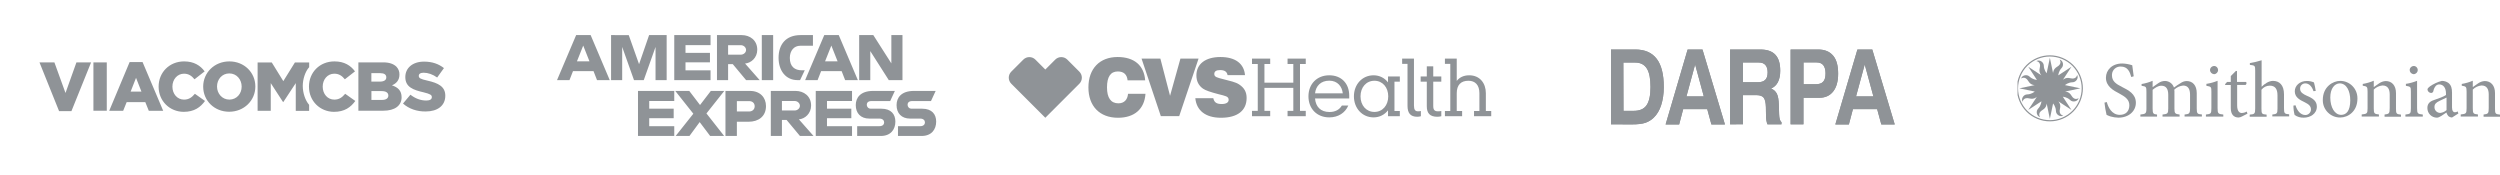 <svg width="570" height="40" viewBox="0 0 570 40" fill="none" xmlns="http://www.w3.org/2000/svg">
<path d="M9 14.221H12.403L14.934 21.2L17.428 14.221H20.77L16.286 25.34H13.472L9 14.221ZM21.299 14.221H24.346V25.242H21.299V14.221ZM29.555 14.147H32.504L37.209 25.267H33.929L33.13 23.288H28.879L28.081 25.267H24.899L29.555 14.147ZM32.246 20.88L31.017 17.747L29.788 20.88H32.246ZM36.165 19.762V19.738C36.165 16.506 38.635 14 41.977 14C44.225 14 45.687 14.946 46.658 16.273L44.348 18.079C43.721 17.305 43.009 16.801 41.952 16.801C40.416 16.801 39.31 18.128 39.31 19.738V19.762C39.31 21.409 40.416 22.711 41.952 22.711C43.082 22.711 43.758 22.183 44.434 21.384L46.744 23.018C45.699 24.456 44.299 25.5 41.866 25.5C38.708 25.476 36.165 23.067 36.165 19.762ZM46.326 19.762V19.738C46.326 16.568 48.894 14 52.297 14C55.7 14 58.219 16.543 58.219 19.713V19.738C58.219 22.907 55.651 25.476 52.248 25.476C48.845 25.476 46.326 22.92 46.326 19.762ZM55.098 19.762V19.738C55.098 18.128 53.956 16.74 52.285 16.74C50.614 16.74 49.483 18.104 49.483 19.713V19.738C49.483 21.31 50.626 22.711 52.322 22.711C53.98 22.686 55.098 21.347 55.098 19.762ZM69.031 19.603V19.566C69.031 18.091 69.572 16.322 70.493 15.315V14.246H67.237L64.596 18.497L61.967 14.246H58.735V25.267H61.733V18.951L64.534 23.264H64.596L67.434 18.951V25.279H70.481V23.903C69.584 22.883 69.031 21.138 69.031 19.603Z" fill="#8F9397"/>
<path d="M91.884 23.608L93.579 21.593C94.673 22.453 95.889 22.92 97.179 22.92C98.015 22.92 98.457 22.65 98.457 22.146V22.121C98.457 21.654 98.088 21.421 96.589 21.052C94.243 20.512 92.412 19.873 92.412 17.588V17.563C92.412 15.524 94.046 14.049 96.688 14.049C98.555 14.049 100.005 14.577 101.221 15.523L99.673 17.674C98.678 16.949 97.56 16.58 96.59 16.58C95.828 16.58 95.484 16.875 95.484 17.28V17.305C95.484 17.809 95.877 18.03 97.425 18.374C99.956 18.939 101.529 19.75 101.529 21.814V21.839C101.529 24.087 99.759 25.414 97.081 25.414C95.078 25.451 93.235 24.812 91.884 23.608ZM81.711 14.221H87.362C88.763 14.221 89.709 14.565 90.373 15.192C90.839 15.683 91.097 16.322 91.073 16.985V17.01C91.073 18.288 90.348 19.05 89.365 19.455C90.704 19.897 91.564 20.659 91.564 22.17V22.195C91.564 24.075 90.028 25.242 87.387 25.242H81.711V14.221ZM88.075 17.624C88.075 16.998 87.584 16.678 86.674 16.678H84.672V18.607H86.613C87.522 18.607 88.075 18.276 88.075 17.661V17.624ZM87.019 20.77H84.684V22.785H87.08C88.026 22.785 88.542 22.416 88.542 21.777V21.753C88.517 21.163 88.05 20.77 87.019 20.77ZM70.444 19.762V19.738C70.444 16.506 72.889 14 76.256 14C78.504 14 79.966 14.946 80.937 16.273L78.627 18.079C78 17.305 77.287 16.801 76.219 16.801C74.658 16.801 73.577 18.128 73.577 19.738V19.762C73.577 21.409 74.671 22.711 76.219 22.711C77.349 22.711 78.025 22.183 78.701 21.384L81.01 23.018C79.966 24.456 78.565 25.5 76.132 25.5C72.987 25.476 70.444 23.067 70.444 19.762Z" fill="#8F9397"/>
<path d="M131.361 8.002L127 18.271H129.839L130.644 16.214H135.322L136.122 18.271H139.024L134.667 8.002H131.361ZM132.974 10.392L134.4 13.985H131.544L132.974 10.392ZM139.324 18.269V8L143.358 8.015L145.705 14.636L147.996 8H151.998V18.269H149.463V10.702L146.776 18.269H144.553L141.859 10.702V18.269H139.324ZM153.732 18.269V8H162.004V10.297H156.294V12.053H161.87V14.215H156.294V16.04H162.004V18.269H153.732ZM163.471 8.002V18.271H166.006V14.622H167.073L170.113 18.271H173.21L169.875 14.487C171.244 14.37 172.656 13.181 172.656 11.333C172.656 9.172 170.981 8.002 169.112 8.002H163.471ZM166.006 10.299H168.904C169.599 10.299 170.104 10.849 170.104 11.38C170.104 12.062 169.449 12.461 168.941 12.461H166.006V10.299ZM176.279 18.269H173.691V8H176.279V18.269ZM182.416 18.269H181.857C179.154 18.269 177.513 16.112 177.513 13.177C177.513 10.169 179.136 8 182.549 8H185.351V10.432H182.447C181.061 10.432 180.081 11.527 180.081 13.202C180.081 15.191 181.202 16.026 182.816 16.026H183.483L182.416 18.269ZM187.931 8.002L183.57 18.271H186.41L187.214 16.214H191.892L192.692 18.271H195.594L191.237 8.002H187.931ZM189.545 10.392L190.971 13.985H188.115L189.545 10.392ZM195.89 18.269V8H199.113L203.228 14.452V8H205.763V18.269H202.644L198.425 11.648V18.269H195.89ZM145.461 30.998V20.729H153.732V23.026H148.022V24.783H153.599V26.945H148.022V28.769H153.732V30.998H145.461ZM185.991 30.998V20.729H194.262V23.026H188.553V24.783H194.102V26.945H188.552V28.769H194.262V30.998H185.991ZM154.053 30.998L158.081 25.927L153.957 20.729H157.151L159.607 23.943L162.071 20.729H165.139L161.07 25.864L165.105 30.998H161.912L159.527 27.836L157.201 30.998H154.053ZM165.406 20.731V31H168.007V27.757H170.675C172.933 27.757 174.644 26.544 174.644 24.185C174.644 22.231 173.302 20.731 171.005 20.731H165.406ZM168.007 23.053H170.817C171.547 23.053 172.068 23.506 172.068 24.236C172.068 24.921 171.549 25.418 170.809 25.418H168.007V23.053ZM175.745 20.729V30.998H178.28V27.35H179.347L182.386 30.998H185.484L182.149 27.215C183.518 27.098 184.93 25.908 184.93 24.061C184.93 21.9 183.255 20.729 181.386 20.729H175.745ZM178.28 23.026H181.177C181.872 23.026 182.378 23.577 182.378 24.107C182.378 24.79 181.723 25.188 181.215 25.188H178.28V23.026ZM195.437 30.998V28.769H200.509C201.26 28.769 201.585 28.358 201.585 27.907C201.585 27.476 201.261 27.039 200.509 27.039H198.217C196.224 27.039 195.115 25.81 195.115 23.964C195.115 22.317 196.131 20.729 199.092 20.729H204.028L202.961 23.04H198.692C197.876 23.04 197.624 23.474 197.624 23.888C197.624 24.313 197.935 24.783 198.558 24.783H200.96C203.181 24.783 204.145 26.059 204.145 27.73C204.145 29.527 203.071 30.998 200.839 30.998H195.437ZM204.74 30.998V28.769H209.813C210.563 28.769 210.888 28.358 210.888 27.907C210.888 27.476 210.564 27.039 209.813 27.039H207.52C205.528 27.039 204.418 25.81 204.418 23.964C204.418 22.317 205.434 20.729 208.395 20.729H213.332L212.264 23.04H207.995C207.179 23.04 206.928 23.474 206.928 23.888C206.928 24.313 207.238 24.783 207.862 24.783H210.263C212.484 24.783 213.448 26.059 213.448 27.73C213.448 29.527 212.374 30.998 210.142 30.998H204.74Z" fill="#8F9397"/>
<path d="M323.137 26.623C323.383 26.623 323.768 26.571 323.96 26.5V25.31C323.715 25.362 323.505 25.379 323.312 25.379C322.682 25.379 322.384 25.047 322.384 24.066V13.367H319.688V14.559H320.914V24.136C320.914 25.765 321.562 26.623 323.137 26.623ZM326.78 24.154V18.62H328.618V17.43H326.78V15.119H325.309V17.43H323.908V18.62H325.309V24.224C325.309 25.835 326.027 26.623 327.725 26.623C327.988 26.623 328.408 26.571 328.618 26.5V25.31C328.338 25.362 328.093 25.379 327.865 25.379C327.129 25.379 326.78 25.117 326.78 24.154ZM303.071 18.393C304.997 18.393 305.994 19.759 306.152 21.282H299.831C300.007 19.619 301.127 18.393 303.071 18.393ZM310.197 21.965C310.197 19.899 311.511 18.411 313.366 18.411C315.24 18.411 316.518 19.933 316.518 21.965C316.518 23.996 315.24 25.52 313.366 25.52C311.511 25.52 310.197 24.031 310.197 21.965ZM333.363 25.31H332.138V21.247C332.138 19.356 333.101 18.411 334.799 18.411C336.322 18.411 337.303 19.356 337.303 21.247V25.31H336.078V26.5H340V25.31H338.774V21.247C338.774 18.988 337.426 17.167 334.974 17.167C333.696 17.167 332.75 17.658 332.138 18.446V13.367H329.441V14.559H330.667V25.31H329.441V26.5H333.363V25.31ZM288.292 18.848V14.593H289.605V13.367H285.456V14.593H286.769V25.274H285.456V26.5H289.605V25.274H288.292V20.039H294.876V25.274H293.563V26.5H297.713V25.274H296.4V14.593H297.713V13.367H293.563V14.593H294.876V18.848H288.292ZM307.413 24.066H305.942C305.417 24.977 304.472 25.537 303.123 25.537C301.074 25.537 299.971 24.294 299.831 22.456H307.624V21.807C307.624 19.041 305.855 17.167 303.071 17.167C300.269 17.167 298.326 19.146 298.326 21.965C298.326 24.802 300.269 26.763 303.071 26.763C305.119 26.763 306.695 25.73 307.413 24.066ZM316.466 26.5H319.163V25.31H317.937V18.62H319.163V17.43H316.466V18.778C315.696 17.78 314.539 17.167 313.174 17.167C310.6 17.167 308.692 19.233 308.692 21.965C308.692 24.697 310.6 26.763 313.174 26.763C314.539 26.763 315.696 26.15 316.466 25.152V26.5Z" fill="#8F9397"/>
<path d="M234.692 13.018C234.195 13.018 233.698 13.207 233.318 13.588L230.568 16.339C229.81 17.096 229.81 18.329 230.571 19.089L238.332 26.85L246.094 19.089C246.854 18.33 246.852 17.098 246.093 16.339L243.345 13.59C242.964 13.208 242.468 13.018 241.971 13.018C241.472 13.018 240.974 13.21 240.592 13.592L238.333 15.853L236.069 13.589C235.69 13.208 235.191 13.018 234.693 13.018H234.692ZM260.276 13.367H264.566L266.772 21.843L269.136 13.367H273.268L268.856 26.483H264.671L260.276 13.367ZM261.169 21.387C260.941 24.837 258.665 26.85 254.9 26.85C250.715 26.85 248.159 24.189 248.159 19.934C248.159 15.644 250.733 13 254.813 13C258.612 13 260.853 14.926 261.099 18.323H257.089C256.966 16.992 256.213 16.292 254.865 16.292C253.219 16.292 252.396 17.5 252.396 19.934C252.396 22.316 253.289 23.558 254.987 23.558C256.266 23.558 257.071 22.788 257.194 21.387H261.169ZM276.63 22.385C276.841 23.366 277.401 23.717 278.556 23.717C279.572 23.717 280.133 23.349 280.133 22.77C280.133 21.948 279.38 21.878 277.821 21.475C276 21.003 274.827 20.599 274.284 20.214C273.268 19.497 272.778 18.48 272.778 17.185C272.778 14.646 274.774 13 278.259 13C281.639 13 283.634 14.488 283.862 17.133H279.887C279.747 16.345 279.204 15.977 278.189 15.977C277.296 15.977 276.858 16.274 276.858 16.87C276.858 17.571 277.541 17.693 278.802 18.025C280.43 18.446 281.726 18.708 282.548 19.268C283.705 20.039 284.23 20.985 284.23 22.333C284.23 25.187 282.181 26.85 278.381 26.85C274.862 26.85 272.795 25.187 272.533 22.385H276.63Z" fill="#8F9397"/>
<path d="M370.154 25.274H372.488C373.839 25.274 374.821 24.862 375.418 23.994C376.016 23.126 376.315 21.746 376.315 19.84C376.315 17.919 376.044 16.511 375.475 15.614C374.906 14.718 374.038 14.263 372.815 14.263H370.126L370.154 25.274ZM367.309 28.348V11.289H372.843C375.034 11.289 376.642 12 377.723 13.409C378.804 14.817 379.345 16.966 379.345 19.84C379.345 21.39 379.132 22.77 378.748 23.965C378.363 25.161 377.794 26.114 377.04 26.839C376.471 27.38 375.845 27.764 375.12 28.006C374.394 28.248 373.384 28.362 372.103 28.362L367.309 28.348ZM386.487 14.704L384.51 21.974H388.465L386.487 14.704ZM384.78 11.289H388.166L393.288 28.376H390.2L389.247 24.876H383.77L382.845 28.376H379.758L384.78 11.289ZM397.385 18.744H400.828C401.582 18.744 402.109 18.559 402.479 18.203C402.848 17.848 403.019 17.279 403.019 16.496C403.019 15.742 402.834 15.173 402.507 14.817C402.18 14.433 401.668 14.248 400.985 14.248H397.399V18.744H397.385ZM394.454 28.348V11.289H401.34C402.891 11.289 404.029 11.673 404.783 12.484C405.537 13.295 405.893 14.49 405.893 16.14C405.893 17.193 405.708 18.061 405.352 18.744C404.997 19.427 404.456 19.911 403.802 20.181C404.428 20.451 404.854 20.835 405.125 21.376C405.395 21.917 405.537 22.756 405.58 23.923L405.637 25.929C405.637 25.957 405.637 25.957 405.637 25.986C405.665 27.01 405.85 27.636 406.178 27.835V28.348H402.976C402.891 28.106 402.792 27.807 402.735 27.451C402.678 27.096 402.649 26.669 402.649 26.199L402.621 24.407C402.592 23.354 402.407 22.642 402.109 22.258C401.81 21.903 401.269 21.689 400.487 21.689H397.399V28.333L394.454 28.348ZM411.214 19.199H414.031C414.785 19.199 415.354 19.014 415.71 18.602C416.066 18.218 416.222 17.578 416.222 16.71C416.222 15.899 416.037 15.273 415.71 14.86C415.383 14.447 414.87 14.234 414.188 14.234H411.2V19.199H411.214ZM411.186 22.273V28.348H408.255V11.289H414.572C416.066 11.289 417.175 11.773 417.958 12.698C418.74 13.622 419.096 15.002 419.096 16.795C419.096 18.559 418.712 19.911 417.958 20.864C417.204 21.817 416.137 22.301 414.728 22.301H411.2V22.273H411.186ZM425.157 14.704L423.179 21.974H427.134L425.157 14.704ZM423.492 11.289H426.878L432 28.376H428.941L427.988 24.876H422.468L421.543 28.376H418.456L423.492 11.289Z" fill="#8F9397"/>
<path d="M370.154 25.274H372.488C373.839 25.274 374.821 24.862 375.418 23.994C376.016 23.126 376.315 21.746 376.315 19.84C376.315 17.919 376.044 16.511 375.475 15.614C374.906 14.718 374.038 14.263 372.815 14.263H370.126L370.154 25.274ZM367.309 28.348V11.289H372.843C375.034 11.289 376.642 12 377.723 13.409C378.804 14.817 379.345 16.966 379.345 19.84C379.345 21.39 379.132 22.77 378.748 23.965C378.363 25.161 377.794 26.114 377.04 26.839C376.471 27.38 375.845 27.764 375.12 28.006C374.394 28.248 373.384 28.362 372.103 28.362L367.309 28.348ZM386.487 14.704L384.51 21.974H388.465L386.487 14.704ZM384.78 11.289H388.166L393.288 28.376H390.2L389.247 24.876H383.77L382.845 28.376H379.758L384.78 11.289ZM397.385 18.744H400.828C401.582 18.744 402.109 18.559 402.479 18.203C402.848 17.848 403.019 17.279 403.019 16.496C403.019 15.742 402.834 15.173 402.507 14.817C402.18 14.433 401.668 14.248 400.985 14.248H397.399V18.744H397.385ZM394.454 28.348V11.289H401.34C402.891 11.289 404.029 11.673 404.783 12.484C405.537 13.295 405.893 14.49 405.893 16.14C405.893 17.193 405.708 18.061 405.352 18.744C404.997 19.427 404.456 19.911 403.802 20.181C404.428 20.451 404.854 20.835 405.125 21.376C405.395 21.917 405.537 22.756 405.58 23.923L405.637 25.929C405.637 25.957 405.637 25.957 405.637 25.986C405.665 27.01 405.85 27.636 406.178 27.835V28.348H402.976C402.891 28.106 402.792 27.807 402.735 27.451C402.678 27.096 402.649 26.669 402.649 26.199L402.621 24.407C402.592 23.354 402.407 22.642 402.109 22.258C401.81 21.903 401.269 21.689 400.487 21.689H397.399V28.333L394.454 28.348ZM411.214 19.199H414.031C414.785 19.199 415.354 19.014 415.71 18.602C416.066 18.218 416.222 17.578 416.222 16.71C416.222 15.899 416.037 15.273 415.71 14.86C415.383 14.447 414.87 14.234 414.188 14.234H411.2V19.199H411.214ZM411.186 22.273V28.348H408.255V11.289H414.572C416.066 11.289 417.175 11.773 417.958 12.698C418.74 13.622 419.096 15.002 419.096 16.795C419.096 18.559 418.712 19.911 417.958 20.864C417.204 21.817 416.137 22.301 414.728 22.301H411.2V22.273H411.186ZM425.157 14.704L423.179 21.974H427.134L425.157 14.704ZM423.492 11.289H426.878L432 28.376H428.941L427.988 24.876H422.468L421.543 28.376H418.456L423.492 11.289Z" fill="#8F9397"/>
<g clip-path="url(#clip0)">
<path d="M485.933 17.56C485.602 16.385 485.125 15.174 483.547 15.174C482.482 15.118 481.583 15.926 481.528 16.991C481.528 17.046 481.528 17.101 481.528 17.156C481.528 18.496 482.372 19.102 483.84 19.836C485.29 20.57 486.979 21.414 486.979 23.433C486.979 25.342 485.364 26.829 482.978 26.829C482.372 26.811 481.766 26.719 481.197 26.554C480.885 26.444 480.591 26.334 480.298 26.187C480.077 25.269 479.912 24.333 479.82 23.397L480.353 23.268C480.628 24.37 481.454 26.187 483.308 26.187C484.685 26.187 485.492 25.342 485.492 24.003C485.492 22.663 484.483 22.02 483.143 21.286C481.968 20.68 480.151 19.744 480.151 17.725C480.151 15.981 481.528 14.476 483.877 14.476C484.648 14.494 485.419 14.641 486.153 14.88C486.226 15.522 486.318 16.256 486.483 17.395L485.933 17.56Z" fill="#8F9397"/>
<path d="M498.084 26.59V26.113C499.13 25.985 499.332 25.948 499.332 24.663V21.616C499.332 20.313 498.892 19.505 497.754 19.505C497.001 19.579 496.285 19.909 495.734 20.441C495.771 20.698 495.79 20.955 495.771 21.212V24.737C495.771 25.875 495.936 25.985 496.946 26.113V26.59H493.055V26.113C494.193 25.985 494.358 25.911 494.358 24.737V21.616C494.358 20.276 493.881 19.542 492.779 19.542C492.045 19.542 491.366 20.019 490.797 20.478V24.737C490.797 25.911 490.962 26.04 491.806 26.113V26.59H488.007V26.113C489.182 25.985 489.384 25.911 489.384 24.737V20.974C489.384 19.799 489.347 19.726 488.282 19.56V19.157C489.145 19.01 489.989 18.771 490.797 18.422V19.872C491.164 19.634 491.568 19.303 492.137 18.936C492.577 18.624 493.091 18.459 493.642 18.459C494.56 18.477 495.386 19.083 495.661 19.964C496.193 19.56 496.707 19.23 497.166 18.955C497.57 18.661 498.047 18.496 498.543 18.477C499.956 18.477 500.856 19.487 500.856 21.231V24.718C500.856 25.93 501.021 26.021 502.03 26.095V26.572H498.102L498.084 26.59Z" fill="#8F9397"/>
<path d="M502.948 26.591V26.113C504.086 25.985 504.196 25.912 504.196 24.663V20.937C504.196 19.799 504.16 19.762 503.058 19.561V19.12C503.939 18.991 504.784 18.753 505.61 18.422V24.663C505.61 25.875 505.738 26.003 506.913 26.113V26.591H502.948ZM503.884 15.981C503.884 15.467 504.306 15.063 504.82 15.045C505.316 15.045 505.701 15.431 505.72 15.926C505.72 15.945 505.72 15.963 505.72 15.981C505.72 16.477 505.316 16.899 504.802 16.917C504.288 16.862 503.903 16.477 503.884 15.981Z" fill="#8F9397"/>
<path d="M511.171 26.554C510.933 26.682 510.676 26.774 510.4 26.793C509.262 26.793 508.62 26.058 508.62 24.645V19.377H507.372L507.298 19.212L507.776 18.68H508.62V17.34L509.795 16.165L510.033 16.201V18.68H512.107C512.273 18.881 512.218 19.193 512.016 19.34L511.997 19.359H510.07V24.021C510.07 25.471 510.676 25.765 511.116 25.765C511.52 25.746 511.906 25.636 512.254 25.434L512.42 25.912L511.171 26.554Z" fill="#8F9397"/>
<path d="M518.091 26.59V26.113C519.138 25.985 519.266 25.911 519.266 24.736V21.745C519.266 20.239 518.697 19.524 517.486 19.524C516.751 19.542 516.072 19.872 515.613 20.46V24.755C515.613 25.93 515.687 26.058 516.788 26.131V26.609H512.933V26.131C514.035 26.058 514.182 25.93 514.182 24.755V16.128C514.182 14.99 514.145 14.916 512.97 14.788V14.384C513.87 14.237 514.769 14.017 515.65 13.742V19.781C516.292 19.138 517.265 18.441 518.238 18.441C519.688 18.441 520.753 19.377 520.753 21.524V24.681C520.753 25.856 520.881 25.985 521.928 26.058V26.535H518.073L518.091 26.59Z" fill="#8F9397"/>
<path d="M527.471 20.79C527.14 19.744 526.498 19.01 525.599 19.01C524.956 19.01 524.424 19.524 524.424 20.166C524.424 20.203 524.424 20.221 524.424 20.258C524.424 21.066 525.158 21.47 525.966 21.837C527.342 22.406 528.242 23.048 528.242 24.315C528.242 25.966 526.7 26.829 525.25 26.829C524.516 26.848 523.8 26.646 523.176 26.224C522.992 25.526 522.9 24.81 522.9 24.076L523.378 24.003C523.708 25.177 524.516 26.224 525.599 26.224C526.296 26.242 526.883 25.673 526.902 24.975C526.902 24.168 526.369 23.764 525.488 23.323C524.387 22.791 523.212 22.222 523.212 20.809C523.212 19.561 524.314 18.459 525.966 18.459C526.516 18.459 527.067 18.569 527.581 18.79C527.764 19.432 527.893 20.075 527.985 20.735L527.471 20.79Z" fill="#8F9397"/>
<path d="M537.493 22.497C537.493 25.416 535.345 26.793 533.565 26.793C531.399 26.811 529.618 25.067 529.6 22.901C529.6 22.864 529.6 22.828 529.6 22.773C529.6 19.781 531.913 18.441 533.565 18.441C535.731 18.441 537.493 20.203 537.493 22.387C537.493 22.424 537.493 22.461 537.493 22.497ZM531.307 22.222C531.307 24.498 532.317 26.187 533.785 26.187C534.923 26.187 535.859 25.343 535.859 22.864C535.859 20.754 535.015 19.01 533.436 19.01C532.28 19.047 531.307 20.185 531.307 22.222Z" fill="#8F9397"/>
<path d="M543.679 26.59V26.113C544.725 25.985 544.853 25.875 544.853 24.608V21.561C544.853 20.313 544.413 19.487 543.201 19.487C542.449 19.56 541.751 19.891 541.219 20.423V24.682C541.219 25.893 541.347 25.985 542.394 26.095V26.572H538.466V26.095C539.677 25.966 539.806 25.893 539.806 24.682V20.919C539.806 19.744 539.677 19.707 538.704 19.542V19.138C539.567 18.991 540.411 18.753 541.219 18.404V19.854C541.586 19.579 541.99 19.322 542.43 19.01C542.871 18.698 543.385 18.514 543.936 18.477C545.349 18.477 546.285 19.487 546.285 21.231V24.718C546.285 25.93 546.358 26.021 547.423 26.132V26.609H543.697V26.59H543.679Z" fill="#8F9397"/>
<path d="M548.433 26.591V26.113C549.571 25.985 549.681 25.912 549.681 24.663V20.937C549.681 19.799 549.644 19.762 548.543 19.561V19.12C549.424 18.991 550.268 18.753 551.094 18.422V24.663C551.094 25.875 551.223 26.003 552.397 26.113V26.591H548.433ZM549.405 15.981C549.405 15.467 549.828 15.063 550.342 15.045C550.837 15.045 551.223 15.431 551.241 15.926C551.241 15.945 551.241 15.963 551.241 15.981C551.241 16.495 550.819 16.899 550.305 16.917C549.809 16.862 549.424 16.477 549.405 15.981Z" fill="#8F9397"/>
<path d="M559.06 26.793C558.748 26.774 558.455 26.664 558.216 26.462C558.014 26.224 557.867 25.948 557.775 25.654C557.041 26.132 556.197 26.829 555.628 26.829C554.416 26.829 553.444 25.857 553.444 24.645C553.444 24.627 553.444 24.627 553.444 24.608C553.444 23.709 553.921 23.158 554.894 22.828C555.995 22.461 557.28 21.983 557.684 21.653V21.323C557.684 20.02 557.078 19.248 556.142 19.248C555.83 19.248 555.536 19.377 555.334 19.616C555.059 19.946 554.875 20.35 554.802 20.79C554.747 21.029 554.527 21.213 554.27 21.194C553.847 21.157 553.517 20.846 553.462 20.423C553.462 20.148 553.701 19.946 554.031 19.689C554.857 19.12 555.775 18.68 556.747 18.441C557.28 18.441 557.812 18.606 558.253 18.918C558.895 19.451 559.06 20.166 559.06 21.139V24.498C559.06 25.306 559.391 25.599 559.703 25.599C559.941 25.599 560.162 25.526 560.345 25.398L560.51 25.875L559.06 26.793ZM557.775 22.259C557.408 22.461 556.527 22.828 556.16 23.03C555.463 23.36 555.059 23.727 555.059 24.37C555.022 25.104 555.591 25.71 556.325 25.746C556.344 25.746 556.344 25.746 556.362 25.746C556.913 25.691 557.408 25.471 557.812 25.104V22.277L557.775 22.259Z" fill="#8F9397"/>
<path d="M566.256 26.59V26.113C567.302 25.985 567.43 25.875 567.43 24.608V21.561C567.43 20.313 566.99 19.487 565.778 19.487C565.026 19.56 564.328 19.891 563.796 20.423V24.682C563.796 25.893 563.924 25.985 564.971 26.095V26.572H561.043V26.095C562.254 25.966 562.383 25.893 562.383 24.682V20.919C562.383 19.744 562.254 19.707 561.281 19.542V19.138C562.144 18.991 562.988 18.753 563.796 18.404V19.854C564.163 19.579 564.567 19.322 565.007 19.01C565.448 18.698 565.962 18.514 566.512 18.477C567.926 18.477 568.862 19.487 568.862 21.231V24.718C568.862 25.93 568.935 26.021 570 26.132V26.609H566.274L566.256 26.59Z" fill="#8F9397"/>
<path fill-rule="evenodd" clip-rule="evenodd" d="M470.142 13.447C468.351 12.705 466.382 12.703 464.596 13.443L464.542 13.315L464.596 13.443C462.807 14.184 461.414 15.577 460.673 17.366C459.932 19.155 459.932 21.125 460.673 22.914C461.414 24.703 462.807 26.096 464.596 26.837C466.385 27.578 468.355 27.578 470.144 26.837C471.933 26.096 473.326 24.703 474.067 22.914L474.196 22.968L474.067 22.914C474.808 21.125 474.808 19.155 474.067 17.366C473.327 15.58 471.934 14.189 470.142 13.447ZM470.249 13.189L470.196 13.318L470.249 13.189C472.108 13.96 473.556 15.405 474.324 17.26C475.094 19.117 475.094 21.163 474.324 23.021C473.555 24.878 472.108 26.325 470.251 27.095C468.393 27.864 466.347 27.864 464.489 27.095C462.632 26.325 461.185 24.878 460.416 23.021L460.416 23.021C459.646 21.163 459.646 19.117 460.416 17.26L460.416 17.26C461.185 15.402 462.632 13.955 464.489 13.186L464.489 13.186C466.344 12.418 468.39 12.419 470.249 13.189Z" fill="#8F9397"/>
<path fill-rule="evenodd" clip-rule="evenodd" d="M472.283 21.79C471.755 20.883 470.922 20.873 470.819 20.875L470.82 20.872L474.334 20.14L470.82 19.408L470.819 19.407C470.856 19.374 471.539 18.771 472.564 18.756C473.337 18.744 474.006 17.798 473.579 17.071C473.579 17.071 473.453 18.213 472.01 17.832C470.995 17.564 470.398 18.147 470.328 18.221C470.328 18.221 470.327 18.22 470.327 18.22L472.295 15.216L469.291 17.184L469.29 17.183C469.292 17.139 469.347 16.226 470.063 15.488C470.602 14.933 470.406 13.791 469.59 13.579C469.59 13.579 470.308 14.476 469.018 15.227C468.112 15.755 468.102 16.588 468.104 16.691C468.103 16.691 468.103 16.691 468.102 16.691L467.37 13.176L466.638 16.691C466.637 16.691 466.637 16.691 466.636 16.691C466.607 16.659 466 15.974 465.985 14.946C465.973 14.173 465.027 13.503 464.299 13.93C464.299 13.93 465.442 14.057 465.061 15.5C464.793 16.517 465.379 17.114 465.45 17.182L465.449 17.183L462.445 15.215L464.049 17.663L464.413 18.219C464.413 18.219 464.413 18.22 464.413 18.22C464.383 18.218 463.461 18.168 462.717 17.447C462.162 16.908 461.019 17.104 460.807 17.92C460.807 17.92 461.705 17.202 462.456 18.491C462.985 19.401 463.822 19.408 463.921 19.406L463.92 19.408L460.406 20.14L463.92 20.872C463.92 20.873 463.92 20.873 463.92 20.873C463.897 20.894 463.21 21.51 462.175 21.525C461.402 21.537 460.732 22.483 461.159 23.21C461.159 23.21 461.286 22.068 462.729 22.449C463.748 22.718 464.345 22.129 464.412 22.059L464.413 22.062L462.446 25.065L465.449 23.097C465.447 23.128 465.397 24.049 464.676 24.793C464.137 25.348 464.333 26.49 465.149 26.703C465.149 26.703 464.431 25.805 465.72 25.054C466.629 24.525 466.637 23.688 466.635 23.589L466.638 23.59L467.37 27.105L468.102 23.59H468.102C468.129 23.619 468.739 24.304 468.754 25.335C468.766 26.108 469.712 26.777 470.439 26.351C470.439 26.351 469.297 26.224 469.677 24.781C469.946 23.764 469.361 23.168 469.289 23.099C469.289 23.098 469.29 23.097 469.291 23.097L472.294 25.064L471.256 23.479L470.327 22.061C470.368 22.063 471.283 22.117 472.022 22.834C472.577 23.373 473.719 23.177 473.931 22.361C473.931 22.361 473.033 23.079 472.283 21.79Z" fill="#8F9397"/>
</g>
<defs>
<clipPath id="clip0">
<rect width="110" height="40" fill="white" transform="translate(460)"/>
</clipPath>
</defs>
</svg>
